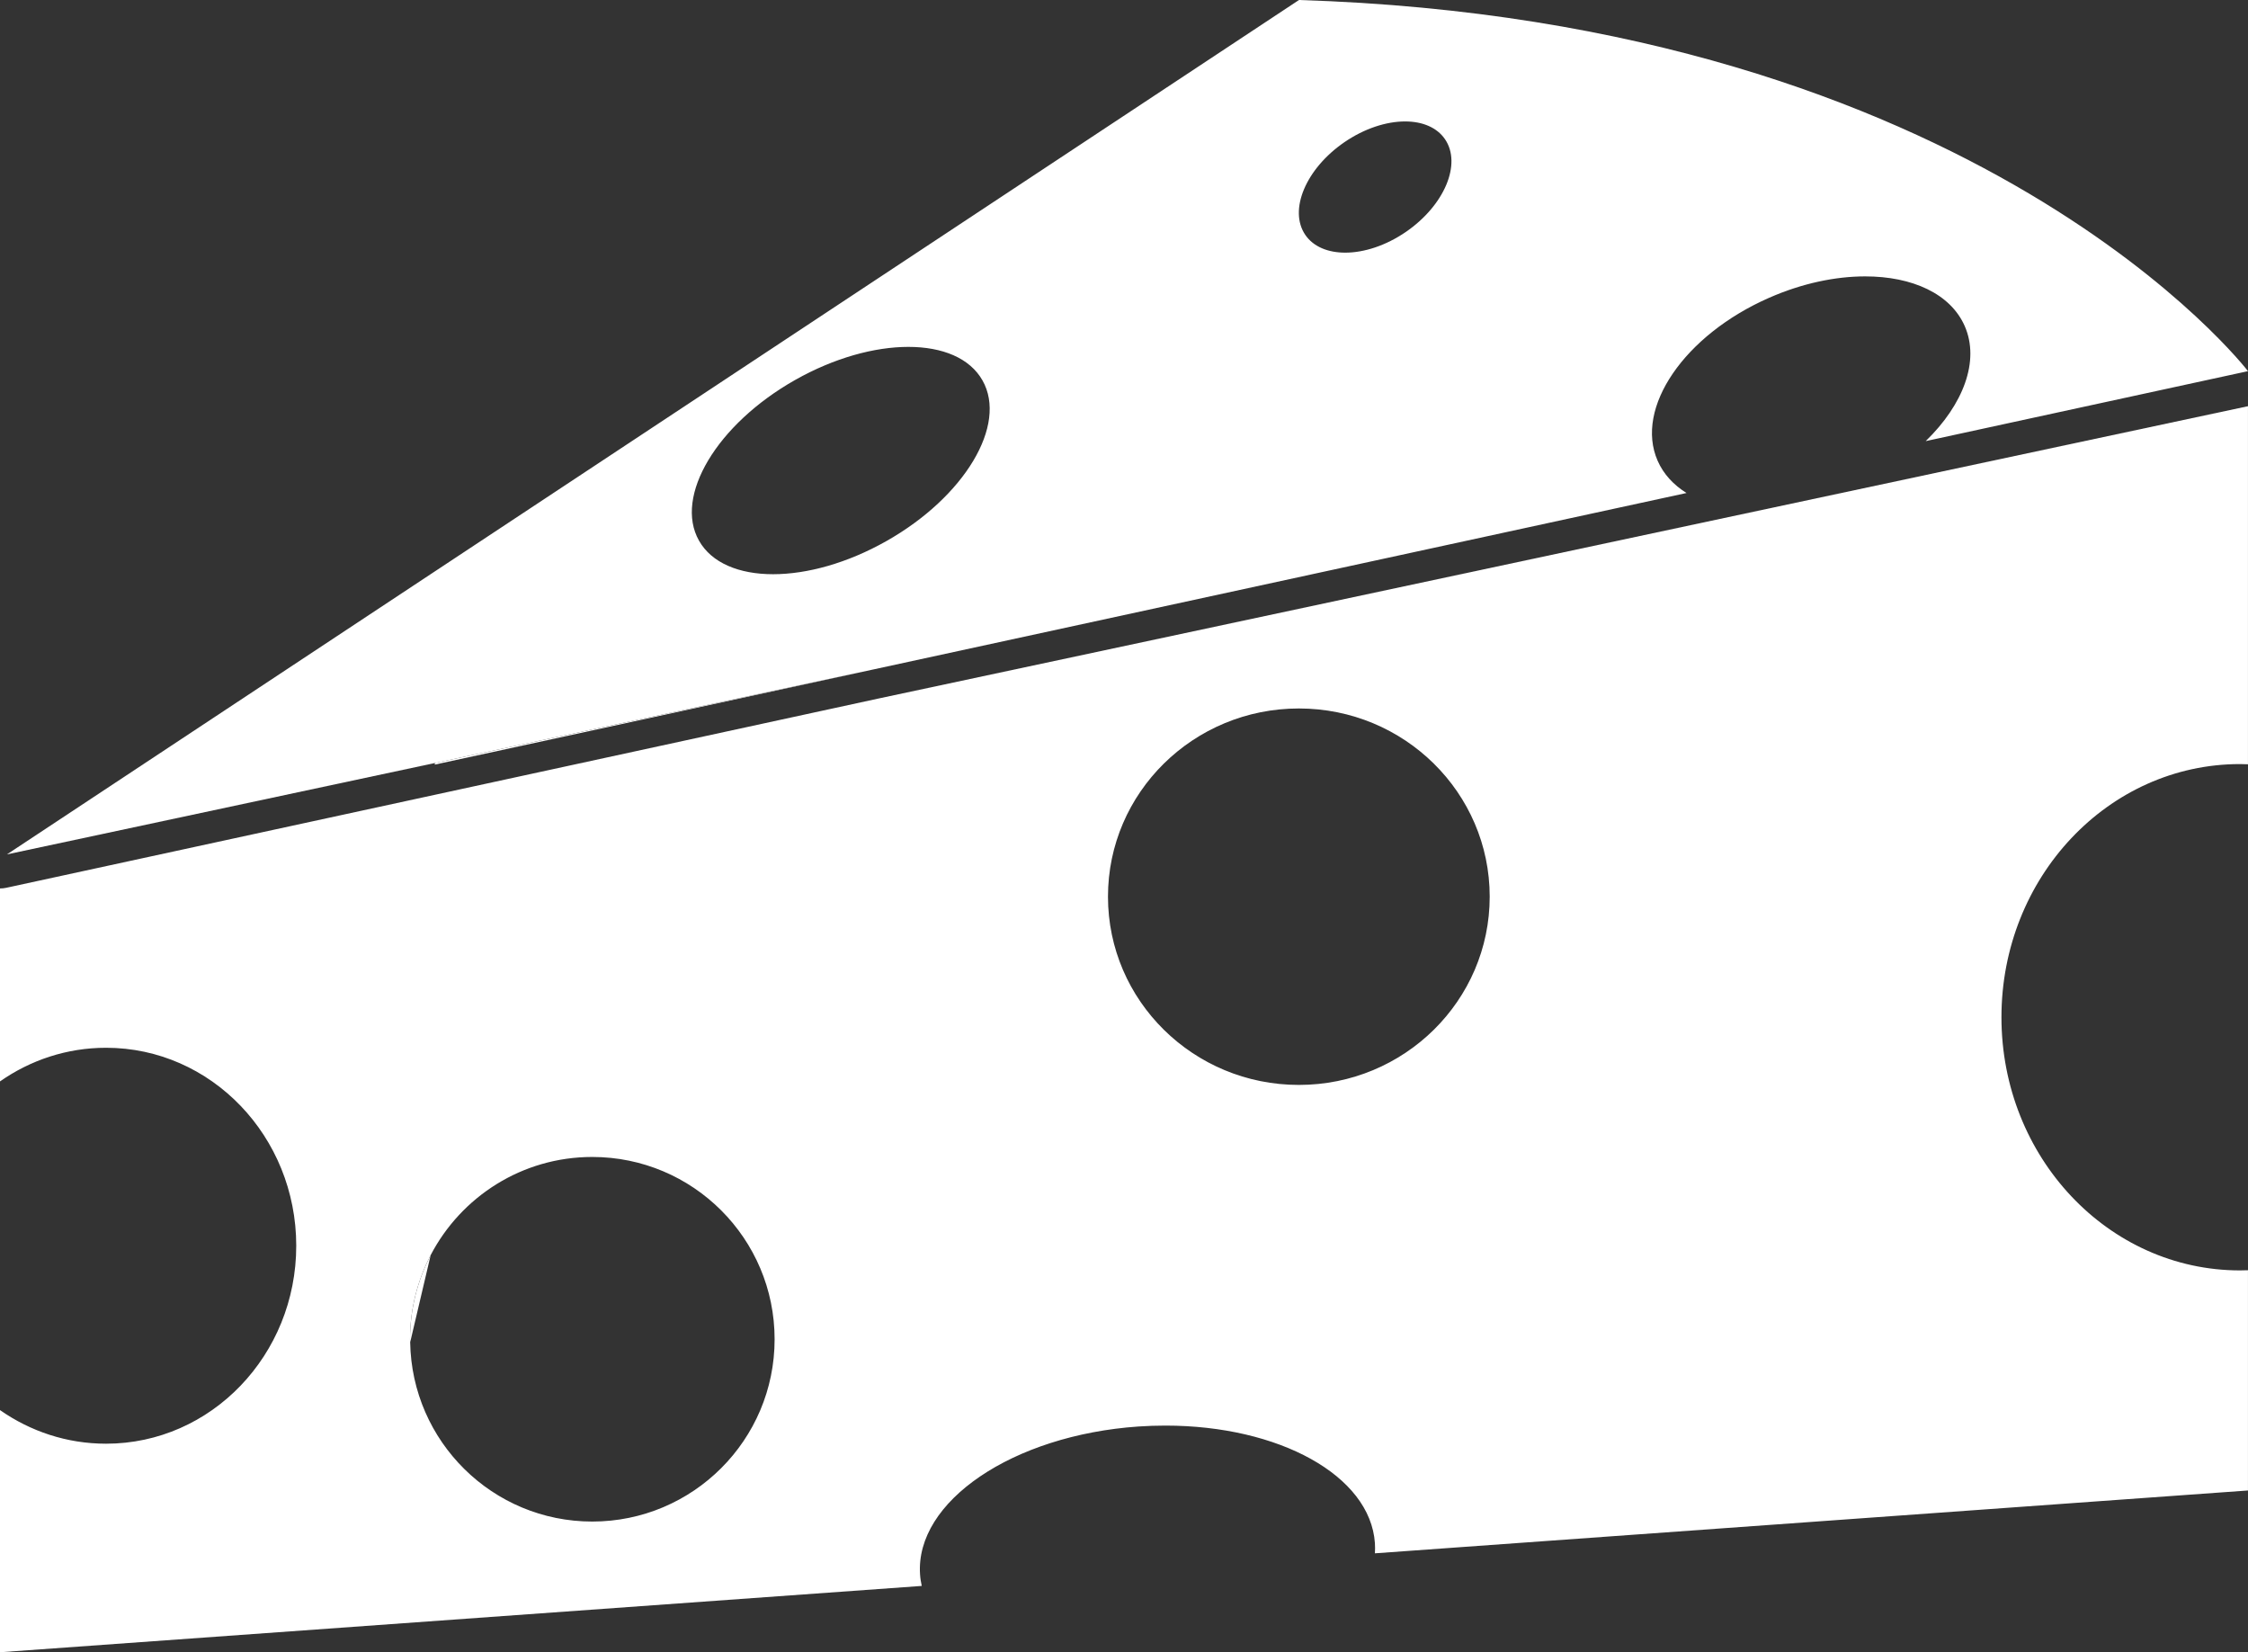 <?xml version="1.0" encoding="utf-8"?>
<!-- Generator: Adobe Illustrator 16.0.0, SVG Export Plug-In . SVG Version: 6.00 Build 0)  -->
<!DOCTYPE svg PUBLIC "-//W3C//DTD SVG 1.1//EN" "http://www.w3.org/Graphics/SVG/1.1/DTD/svg11.dtd">
<svg version="1.1" id="Layer_1" xmlns="http://www.w3.org/2000/svg" xmlns:xlink="http://www.w3.org/1999/xlink" x="0px" y="0px"
	 width="76.18px" height="55.986px" viewBox="0 0 76.18 55.986" enable-background="new 0 0 76.18 55.986" xml:space="preserve">
<rect x="0" y="0" width="76.18" height="55.986" fill="#333333" stroke="none"/>
<g>
	<g>
		<path fill="#FFFFFF" d="M29.633,22.676l27.52-5.971c-0.439-0.273-0.781-0.639-0.979-1.092c-0.787-1.791,0.906-4.264,3.781-5.524
			c1.113-0.489,2.242-0.724,3.252-0.724c1.594,0,2.891,0.586,3.373,1.683c0.52,1.185-0.051,2.665-1.322,3.899l10.922-2.371
			c0,0-9.072-11.857-32.16-12.576L14.734,19.363l-14.5,9.588l14.5-3.096L29.633,22.676z M45.559,4.818
			c0.682-0.467,1.422-0.703,2.057-0.703c0.582,0,1.076,0.199,1.352,0.602c0.574,0.839-0.02,2.244-1.324,3.14
			c-0.682,0.468-1.422,0.704-2.057,0.704c-0.582,0-1.076-0.199-1.352-0.6C43.66,7.121,44.252,5.715,45.559,4.818z M26.947,12.874
			c1.322-0.747,2.689-1.12,3.836-1.12c1.156,0,2.084,0.379,2.512,1.137c0.854,1.508-0.607,3.947-3.26,5.445
			c-1.32,0.747-2.689,1.121-3.836,1.121c-1.154,0-2.084-0.38-2.512-1.138C22.836,16.812,24.295,14.373,26.947,12.874z"/>
		<path fill="#FFFFFF" d="M14.734,26.932l-14.521,3.15C0.141,30.098,0.07,30.105,0,30.105v6.538c1.027-0.72,2.264-1.14,3.594-1.14
			c3.561,0,6.445,3.004,6.445,6.708c0,3.705-2.885,6.708-6.445,6.708c-1.33,0-2.566-0.42-3.594-1.139v5.439v2.766l31.236-2.247
			c-0.027-0.128-0.049-0.255-0.057-0.386c-0.172-2.477,3.141-4.721,7.398-5.016c0.309-0.021,0.615-0.031,0.918-0.031
			c3.842,0,6.939,1.687,7.098,3.982c0.008,0.115,0.006,0.23,0,0.346l29.586-2.129v-7.463c-0.088,0.004-0.18,0.006-0.27,0.006
			c-4.465,0-8.084-3.84-8.084-8.578s3.619-8.579,8.084-8.579c0.09,0,0.182,0.003,0.27,0.007V13.764l-46.436,9.911L14.734,26.932z
			 M20.07,51.557c-3.377,0-6.117-2.713-6.17-6.079c0-0.032-0.006-0.064-0.006-0.097c0-1.029,0.256-1.996,0.699-2.85
			c1.031-1.977,3.096-3.328,5.477-3.328c3.412,0,6.18,2.766,6.18,6.178C26.25,48.791,23.482,51.557,20.07,51.557z M44.016,24.006
			c3.57,0,6.467,2.854,6.467,6.377s-2.896,6.379-6.467,6.379c-3.572,0-6.469-2.855-6.469-6.379S40.443,24.006,44.016,24.006z"/>
	</g>
	<polygon fill="#FFFFFF" points="14.734,25.855 14.734,25.908 29.633,22.676 	"/>
	<path fill="#FFFFFF" d="M14.594,42.531c-0.443,0.854-0.699,1.82-0.699,2.85c0,0.032,0.006,0.064,0.006,0.097"/>
</g>
</svg>
